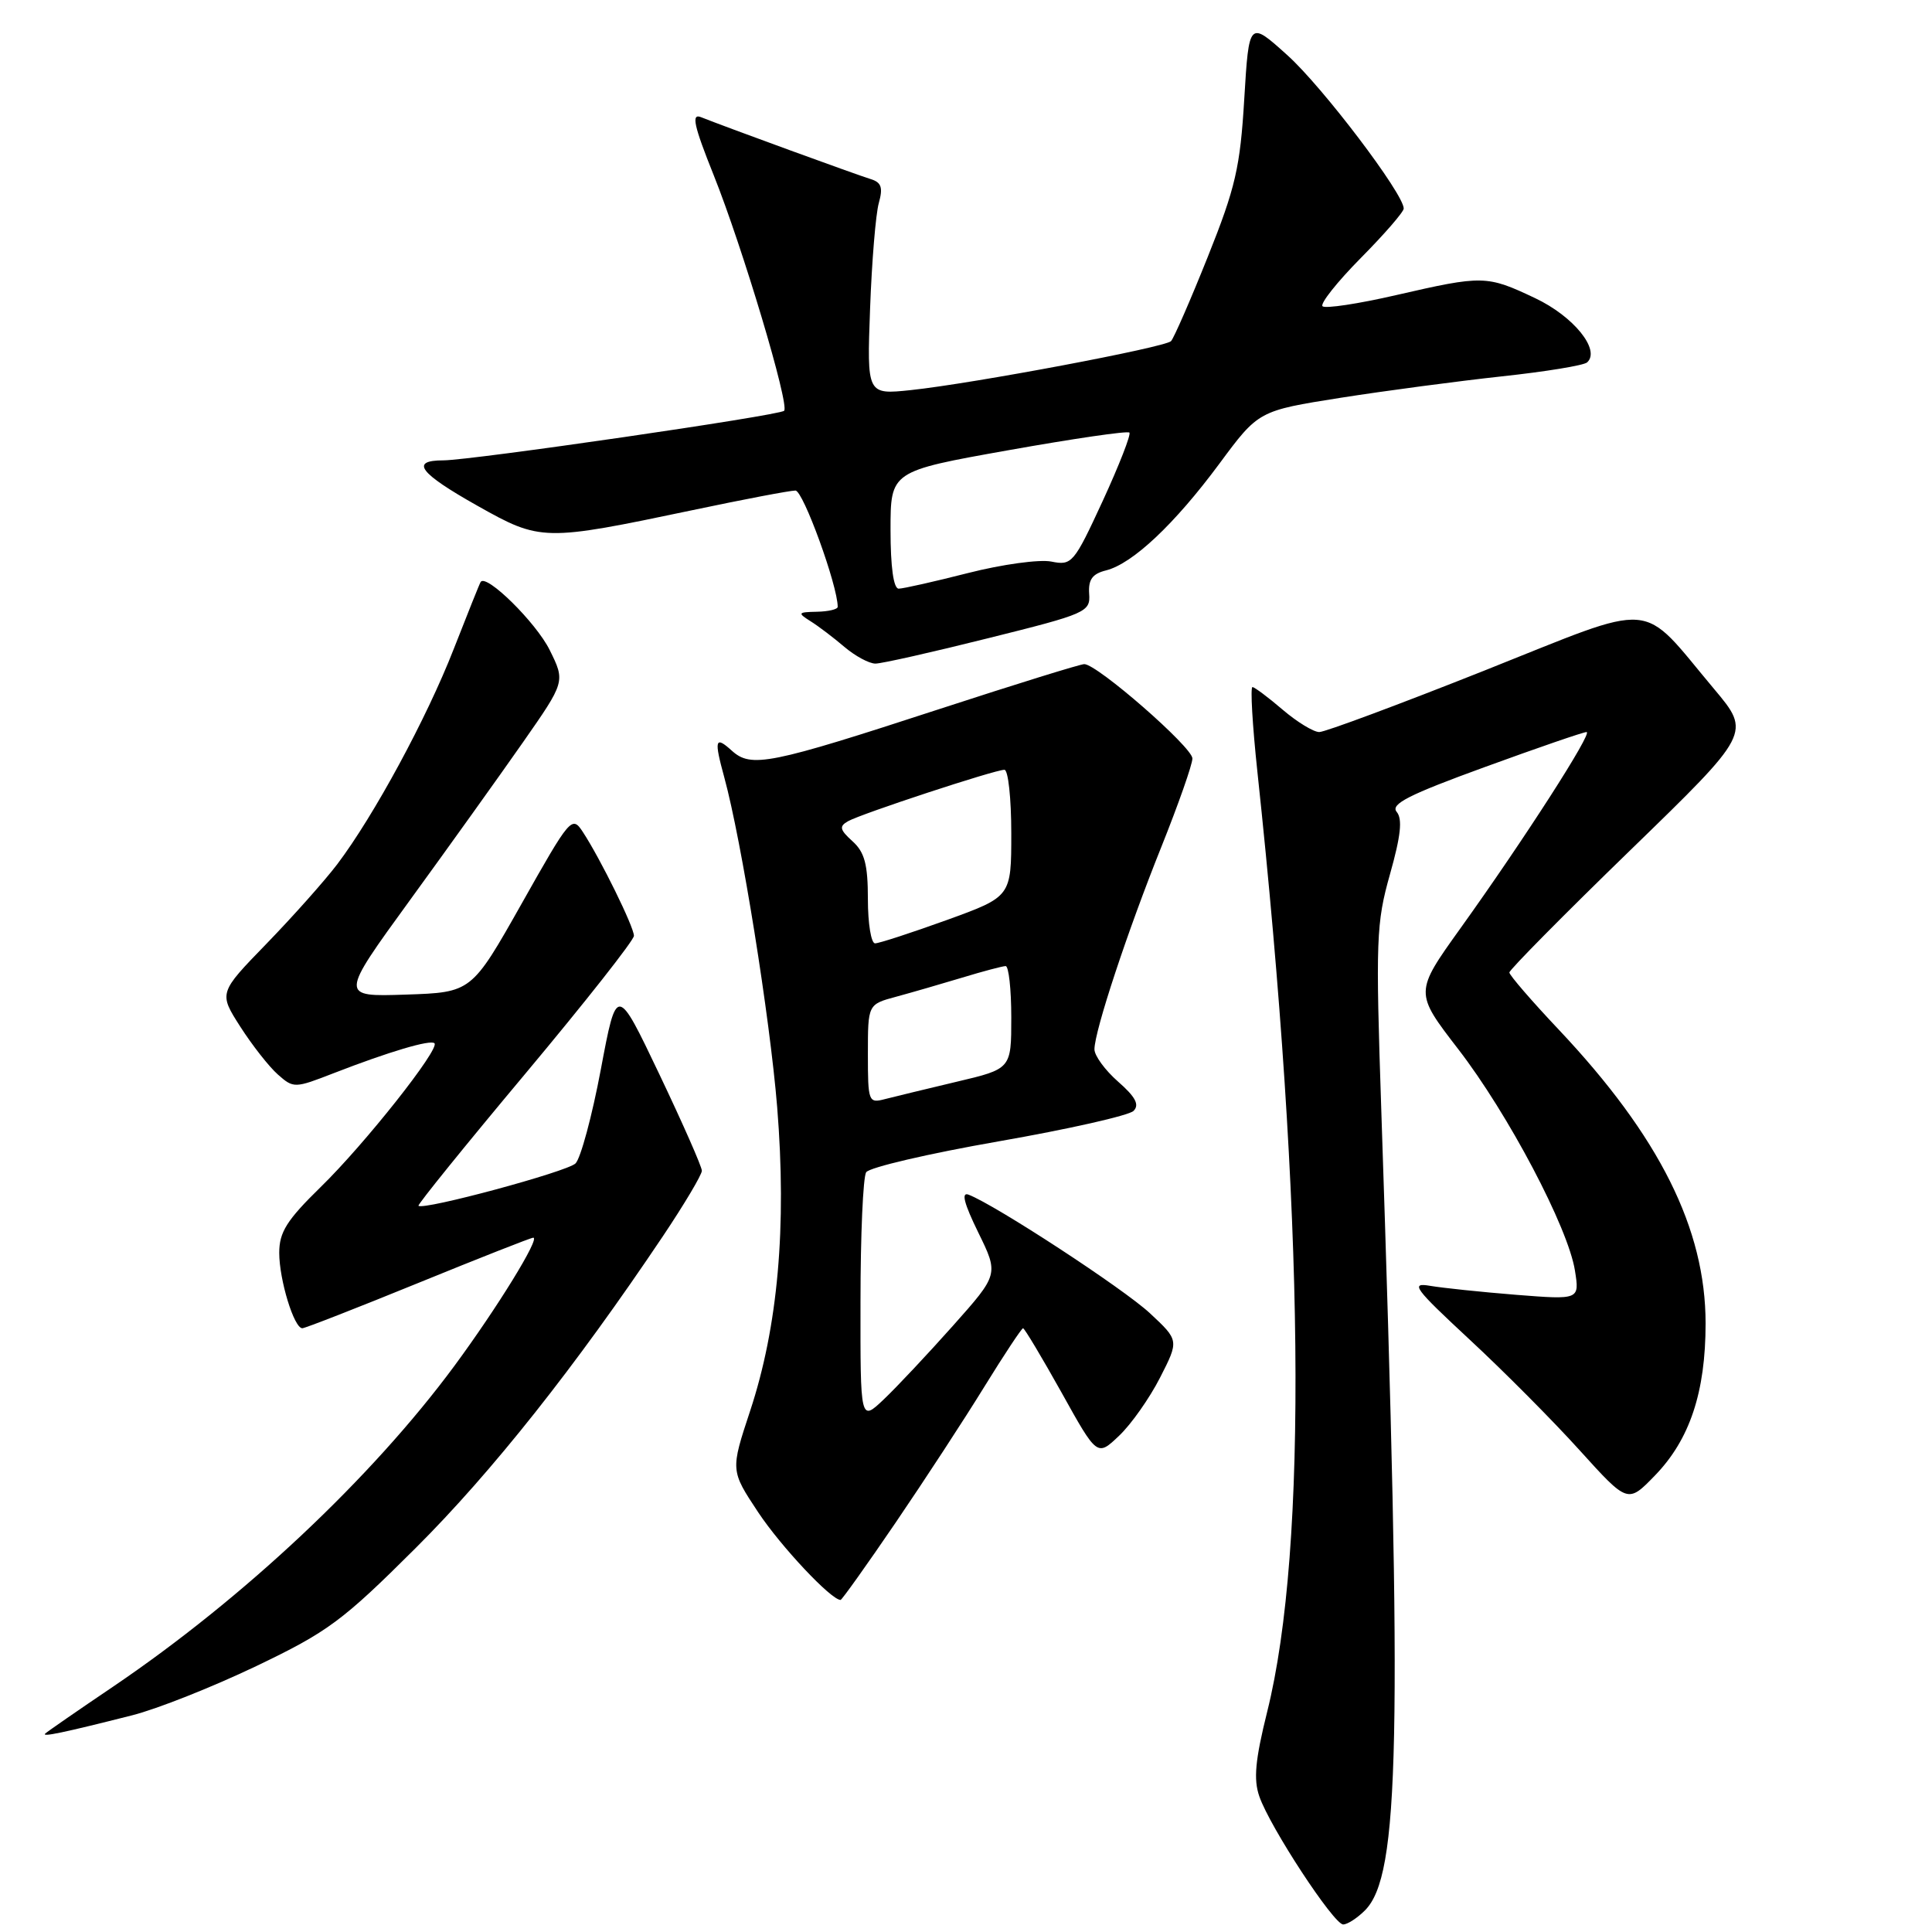 <?xml version="1.0" encoding="UTF-8" standalone="no"?>
<!DOCTYPE svg PUBLIC "-//W3C//DTD SVG 1.1//EN" "http://www.w3.org/Graphics/SVG/1.1/DTD/svg11.dtd" >
<svg xmlns="http://www.w3.org/2000/svg" xmlns:xlink="http://www.w3.org/1999/xlink" version="1.1" viewBox="0 0 256 256">
 <g >
 <path fill="currentColor"
d=" M 180.86 253.14 C 185.47 248.53 185.83 230.77 183.03 147.15 C 182.27 124.51 182.35 122.32 184.18 115.84 C 185.61 110.77 185.86 108.53 185.07 107.58 C 184.21 106.55 186.66 105.31 196.74 101.64 C 203.76 99.08 209.83 96.99 210.23 97.00 C 211.10 97.00 201.98 111.20 193.52 123.00 C 187.43 131.50 187.43 131.50 193.21 139.00 C 199.85 147.60 207.80 162.69 208.69 168.37 C 209.30 172.23 209.30 172.23 200.90 171.57 C 196.28 171.20 191.15 170.66 189.50 170.38 C 186.82 169.92 187.39 170.68 194.72 177.49 C 199.24 181.68 205.81 188.29 209.31 192.17 C 215.69 199.22 215.69 199.22 219.28 195.52 C 223.90 190.76 226.00 184.47 226.00 175.36 C 226.00 162.82 219.88 150.58 206.56 136.45 C 202.95 132.63 200.00 129.21 200.00 128.86 C 200.00 128.51 207.20 121.22 216.01 112.67 C 232.02 97.13 232.02 97.13 227.14 91.31 C 217.11 79.37 219.97 79.59 196.65 88.87 C 185.40 93.34 175.58 97.00 174.81 97.00 C 174.05 97.00 171.87 95.67 169.96 94.04 C 168.06 92.41 166.25 91.06 165.96 91.04 C 165.66 91.02 165.95 96.06 166.61 102.25 C 172.86 160.68 173.33 205.10 167.91 226.81 C 166.32 233.21 166.08 235.78 166.87 238.04 C 168.28 242.11 176.73 255.00 177.98 255.00 C 178.54 255.00 179.84 254.16 180.86 253.14 Z  M 17.50 227.29 C 20.80 226.46 28.20 223.52 33.95 220.77 C 43.45 216.22 45.37 214.80 55.07 205.13 C 65.16 195.08 76.23 181.11 87.84 163.80 C 90.68 159.56 93.00 155.66 93.00 155.13 C 93.00 154.59 90.46 148.84 87.36 142.33 C 81.72 130.50 81.72 130.50 79.61 141.72 C 78.45 147.89 76.94 153.48 76.26 154.16 C 75.14 155.26 56.05 160.41 55.45 159.77 C 55.31 159.62 61.67 151.75 69.60 142.28 C 77.52 132.81 84.00 124.59 84.00 124.00 C 84.00 122.82 79.56 113.79 77.23 110.24 C 75.79 108.04 75.56 108.31 69.12 119.74 C 62.48 131.50 62.48 131.50 53.75 131.79 C 45.02 132.08 45.02 132.08 54.31 119.29 C 59.43 112.25 66.15 102.86 69.26 98.41 C 74.91 90.32 74.91 90.32 72.83 86.12 C 71.03 82.49 64.43 75.98 63.69 77.11 C 63.55 77.32 61.95 81.33 60.12 86.00 C 56.54 95.18 49.55 108.08 44.70 114.50 C 43.03 116.70 38.81 121.44 35.32 125.04 C 28.98 131.57 28.98 131.57 31.84 136.04 C 33.41 138.49 35.65 141.35 36.82 142.38 C 38.90 144.22 39.05 144.21 44.22 142.20 C 51.56 139.35 57.05 137.72 57.57 138.24 C 58.31 138.98 48.33 151.60 42.49 157.29 C 38.00 161.68 37.00 163.26 37.00 166.01 C 37.00 169.58 38.96 176.00 40.06 176.00 C 40.42 176.00 47.33 173.30 55.42 170.00 C 63.51 166.70 70.36 164.00 70.66 164.00 C 71.61 164.00 65.88 173.30 60.20 181.00 C 49.25 195.82 32.31 211.75 15.00 223.48 C 10.32 226.64 6.28 229.44 6.00 229.70 C 5.45 230.21 8.42 229.59 17.50 227.29 Z  M 118.68 201.75 C 122.52 196.11 127.81 188.01 130.43 183.75 C 133.06 179.49 135.37 176.00 135.56 176.00 C 135.75 176.00 138.04 179.83 140.65 184.50 C 145.38 193.01 145.38 193.01 148.28 190.25 C 149.88 188.74 152.32 185.27 153.71 182.55 C 156.23 177.61 156.23 177.61 152.37 174.01 C 148.88 170.76 131.91 159.67 128.34 158.30 C 127.34 157.92 127.74 159.46 129.62 163.30 C 132.34 168.85 132.34 168.85 126.27 175.67 C 122.92 179.43 118.80 183.82 117.09 185.44 C 114.00 188.37 114.00 188.37 114.02 172.44 C 114.02 163.67 114.36 155.98 114.77 155.33 C 115.18 154.69 123.07 152.85 132.30 151.24 C 141.53 149.63 149.59 147.81 150.20 147.20 C 151.01 146.39 150.47 145.35 148.15 143.32 C 146.42 141.80 145.01 139.87 145.02 139.03 C 145.04 136.57 149.42 123.34 153.88 112.23 C 156.14 106.58 158.00 101.30 158.00 100.50 C 158.00 99.01 145.38 88.00 143.67 88.00 C 143.15 88.00 134.57 90.66 124.61 93.91 C 101.91 101.32 99.53 101.79 96.96 99.46 C 94.75 97.46 94.60 98.00 95.97 103.00 C 98.26 111.38 102.01 134.79 102.98 146.70 C 104.26 162.57 103.08 175.80 99.40 186.94 C 96.79 194.84 96.79 194.84 100.46 200.38 C 103.48 204.93 110.13 212.00 111.38 212.00 C 111.55 212.00 114.84 207.39 118.68 201.75 Z  M 131.00 84.55 C 143.98 81.32 144.49 81.09 144.32 78.68 C 144.19 76.80 144.74 76.03 146.56 75.58 C 150.08 74.69 155.63 69.46 161.56 61.46 C 166.76 54.43 166.76 54.43 177.63 52.71 C 183.61 51.77 193.22 50.50 199.00 49.87 C 204.78 49.25 209.86 48.42 210.30 48.02 C 212.12 46.38 208.51 41.91 203.40 39.50 C 197.00 36.47 196.50 36.46 185.01 39.10 C 179.99 40.26 175.59 40.92 175.24 40.58 C 174.90 40.23 177.18 37.36 180.31 34.19 C 183.44 31.03 186.00 28.08 186.00 27.63 C 186.00 25.69 175.23 11.49 170.59 7.32 C 165.50 2.73 165.50 2.73 164.87 13.12 C 164.33 22.16 163.71 24.86 160.05 34.00 C 157.74 39.78 155.54 44.81 155.17 45.20 C 154.37 46.03 128.93 50.82 120.69 51.69 C 114.87 52.30 114.87 52.30 115.29 40.90 C 115.52 34.63 116.04 28.33 116.45 26.89 C 117.02 24.84 116.79 24.16 115.34 23.72 C 113.59 23.19 96.31 16.89 92.87 15.52 C 91.58 15.01 91.94 16.65 94.56 23.19 C 98.37 32.70 104.65 53.69 103.90 54.43 C 103.27 55.06 62.47 60.99 58.75 61.00 C 54.29 61.00 55.54 62.67 63.25 67.01 C 71.65 71.74 72.03 71.74 91.80 67.59 C 98.57 66.16 104.68 65.00 105.40 65.00 C 106.42 65.00 111.00 77.60 111.00 80.41 C 111.00 80.74 109.76 81.03 108.25 81.06 C 105.72 81.11 105.65 81.21 107.39 82.31 C 108.44 82.96 110.46 84.50 111.89 85.72 C 113.33 86.94 115.17 87.93 116.00 87.93 C 116.83 87.93 123.58 86.41 131.00 84.55 Z  M 115.00 139.66 C 115.00 133.08 115.00 133.08 118.75 132.07 C 120.81 131.51 124.75 130.37 127.50 129.54 C 130.25 128.70 132.84 128.02 133.25 128.01 C 133.66 128.00 134.00 131.07 134.00 134.82 C 134.00 141.63 134.00 141.63 126.75 143.34 C 122.76 144.29 118.49 145.32 117.25 145.64 C 115.08 146.21 115.00 145.98 115.00 139.66 Z  M 115.00 119.15 C 115.00 114.54 114.57 112.92 112.96 111.47 C 111.26 109.93 111.17 109.49 112.38 108.81 C 114.16 107.81 131.83 102.00 133.09 102.00 C 133.59 102.00 134.00 105.78 134.00 110.41 C 134.00 118.81 134.00 118.81 125.45 121.91 C 120.74 123.61 116.47 125.00 115.95 125.00 C 115.43 125.00 115.00 122.37 115.00 119.15 Z  M 118.00 70.22 C 118.00 62.44 118.00 62.44 133.60 59.66 C 142.19 58.13 149.41 57.07 149.65 57.32 C 149.89 57.56 148.30 61.63 146.12 66.37 C 142.29 74.66 142.03 74.96 139.30 74.41 C 137.73 74.10 132.79 74.78 128.31 75.92 C 123.83 77.06 119.68 78.00 119.08 78.00 C 118.40 78.00 118.00 75.14 118.00 70.22 Z "/>
</g>
</svg>